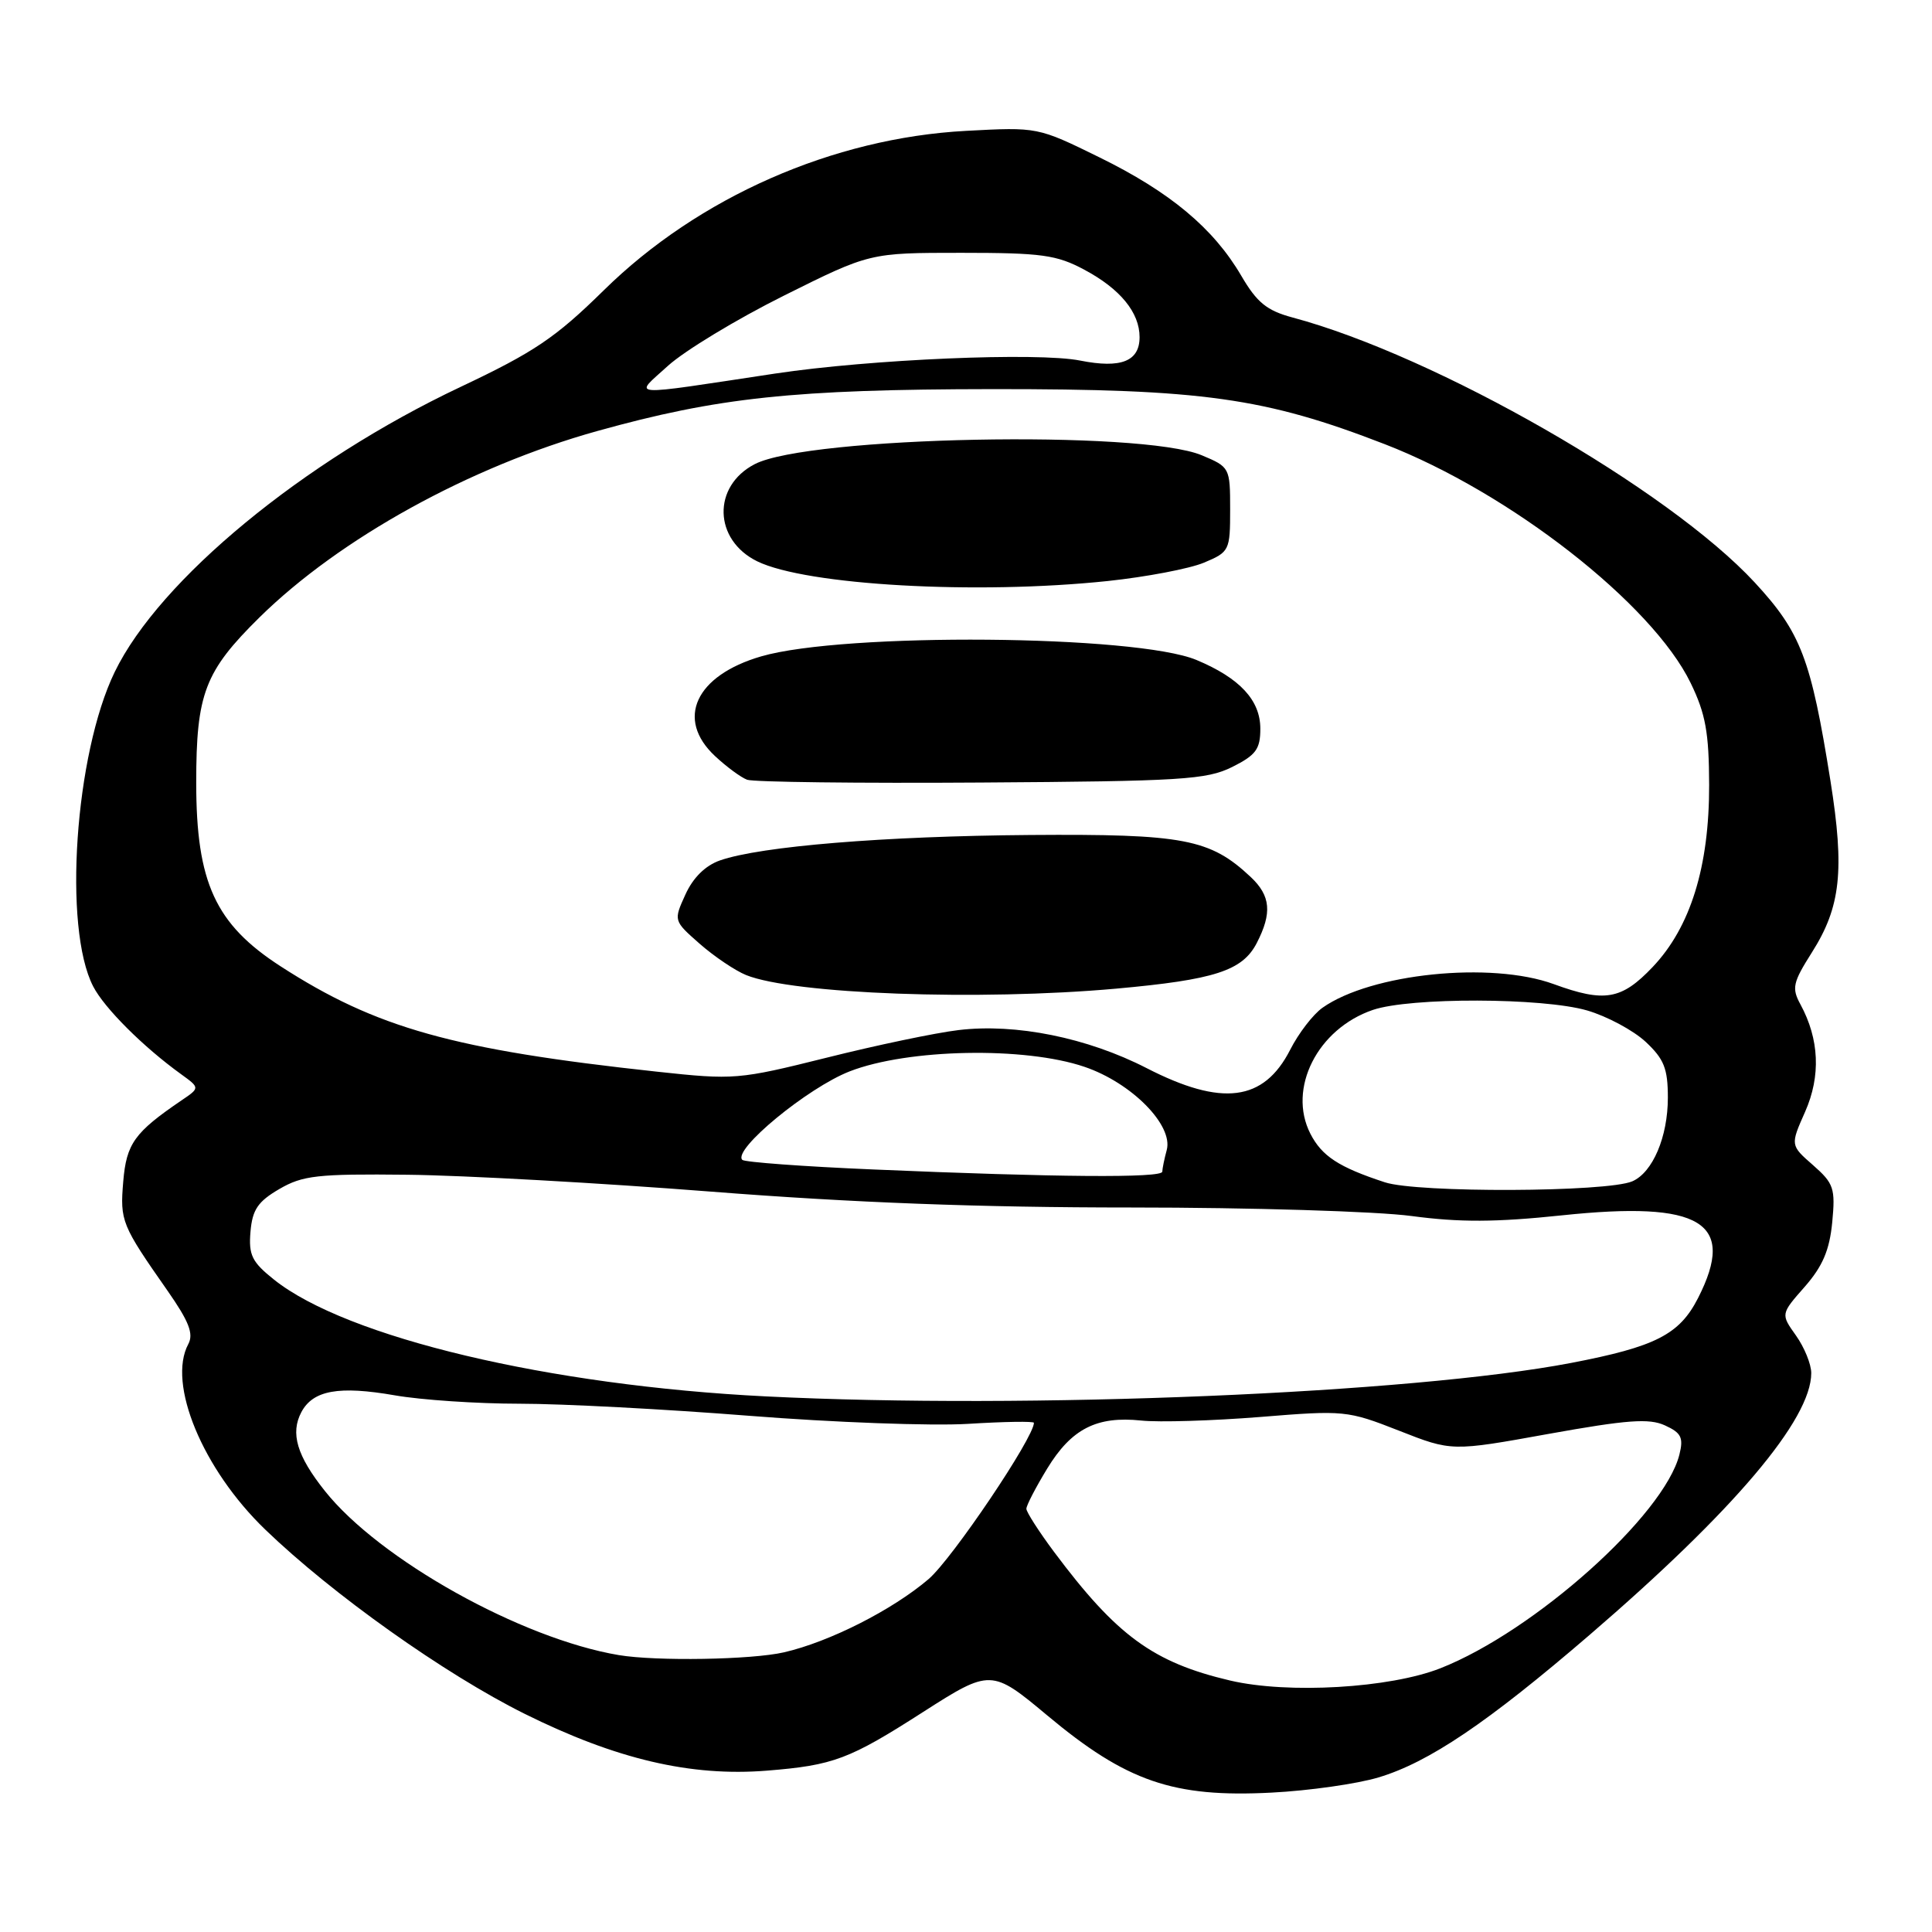 <?xml version="1.0" encoding="UTF-8" standalone="no"?>
<!DOCTYPE svg PUBLIC "-//W3C//DTD SVG 1.1//EN" "http://www.w3.org/Graphics/SVG/1.1/DTD/svg11.dtd" >
<svg xmlns="http://www.w3.org/2000/svg" xmlns:xlink="http://www.w3.org/1999/xlink" version="1.1" viewBox="0 0 256 256">
 <g >
 <path fill="currentColor"
d=" M 182.65 235.52 C 189.31 233.53 197.09 228.28 210.60 216.66 C 229.76 200.18 240.00 188.08 240.00 181.94 C 240.00 180.77 239.09 178.53 237.98 176.97 C 235.95 174.12 235.95 174.12 239.13 170.51 C 241.51 167.79 242.42 165.66 242.78 161.96 C 243.21 157.46 242.99 156.81 240.24 154.39 C 237.22 151.75 237.22 151.75 239.19 147.31 C 241.28 142.57 241.07 137.70 238.57 133.09 C 237.39 130.93 237.56 130.19 240.08 126.21 C 243.91 120.18 244.43 115.33 242.55 103.50 C 239.96 87.27 238.64 83.81 232.51 77.18 C 221.05 64.80 190.26 47.15 171.27 42.07 C 167.85 41.15 166.55 40.09 164.47 36.53 C 160.78 30.23 155.02 25.43 145.66 20.84 C 137.51 16.84 137.49 16.83 128.00 17.34 C 110.39 18.28 92.54 26.13 80.00 38.47 C 73.61 44.75 70.80 46.65 61.00 51.28 C 40.16 61.13 21.13 76.82 15.20 89.04 C 9.92 99.92 8.34 122.96 12.35 130.71 C 13.83 133.58 18.98 138.72 24.00 142.34 C 26.50 144.15 26.50 144.15 24.03 145.82 C 17.82 150.05 16.75 151.53 16.33 156.56 C 15.89 161.80 16.10 162.31 22.20 171.03 C 25.04 175.10 25.68 176.73 24.95 178.10 C 22.14 183.33 26.85 194.68 35.14 202.67 C 44.04 211.25 58.91 221.81 69.50 227.08 C 81.63 233.11 91.52 235.43 101.62 234.62 C 110.45 233.91 112.53 233.13 122.36 226.82 C 131.21 221.15 131.42 221.16 138.74 227.28 C 149.25 236.07 155.47 238.21 168.50 237.53 C 173.45 237.28 179.82 236.37 182.65 235.52 Z  M 163.00 222.68 C 152.80 220.28 147.97 216.75 139.65 205.61 C 137.64 202.91 136.00 200.35 136.00 199.92 C 136.00 199.48 137.24 197.09 138.75 194.61 C 141.97 189.32 145.31 187.61 151.22 188.23 C 153.57 188.48 160.65 188.26 166.94 187.76 C 178.11 186.85 178.54 186.89 185.37 189.57 C 192.36 192.32 192.36 192.32 205.19 190.00 C 215.60 188.13 218.51 187.91 220.61 188.87 C 222.78 189.86 223.09 190.49 222.53 192.74 C 220.51 200.77 203.32 216.14 190.87 221.05 C 184.17 223.69 170.69 224.48 163.00 222.68 Z  M 82.00 219.31 C 69.06 217.14 50.27 206.65 43.04 197.55 C 39.33 192.89 38.45 189.90 39.94 187.10 C 41.49 184.21 44.91 183.60 52.32 184.89 C 55.81 185.50 63.25 186.00 68.86 186.00 C 74.47 186.00 88.16 186.72 99.28 187.60 C 110.40 188.48 123.44 188.96 128.25 188.67 C 133.06 188.37 137.00 188.31 137.00 188.53 C 137.00 190.49 126.16 206.57 123.04 209.24 C 118.26 213.32 109.93 217.55 103.89 218.94 C 99.60 219.93 86.97 220.14 82.00 219.31 Z  M 101.50 185.03 C 72.77 183.60 45.92 177.23 36.30 169.55 C 33.38 167.22 32.93 166.30 33.19 163.21 C 33.44 160.29 34.17 159.21 37.00 157.56 C 40.10 155.75 42.05 155.53 54.00 155.66 C 61.42 155.74 79.55 156.75 94.27 157.90 C 112.93 159.36 129.79 160.00 149.87 160.00 C 165.71 160.00 182.45 160.51 187.05 161.13 C 193.40 161.98 198.21 161.96 206.96 161.04 C 225.44 159.09 230.13 161.94 225.00 172.00 C 222.53 176.84 219.37 178.45 208.16 180.60 C 187.02 184.64 136.18 186.76 101.50 185.03 Z  M 183.50 156.66 C 177.39 154.66 175.15 153.19 173.63 150.22 C 170.58 144.24 174.57 136.33 181.91 133.82 C 186.85 132.14 204.40 132.18 210.30 133.89 C 212.94 134.66 216.42 136.53 218.05 138.04 C 220.50 140.33 221.00 141.59 221.00 145.45 C 221.00 150.64 218.99 155.36 216.29 156.53 C 212.96 157.98 187.81 158.08 183.50 156.66 Z  M 115.70 154.96 C 106.47 154.57 98.66 153.99 98.36 153.69 C 97.03 152.36 107.02 144.13 112.59 141.96 C 120.30 138.96 135.78 138.66 143.70 141.36 C 149.94 143.48 155.48 149.09 154.60 152.38 C 154.28 153.55 154.02 154.84 154.01 155.25 C 154.00 156.11 139.95 156.00 115.70 154.96 Z  M 151.93 141.53 C 144.08 137.50 134.60 135.58 127.02 136.49 C 123.98 136.85 116.11 138.50 109.53 140.15 C 97.86 143.06 97.28 143.11 87.03 142.00 C 60.04 139.08 49.84 136.22 37.18 128.04 C 28.53 122.45 26.00 116.94 26.00 103.70 C 26.00 91.90 27.13 88.96 34.38 81.81 C 45.02 71.34 62.27 61.82 79.12 57.12 C 95.12 52.66 105.18 51.59 131.50 51.56 C 159.34 51.54 167.60 52.70 183.50 58.86 C 200.05 65.27 218.92 80.00 224.02 90.50 C 226.00 94.58 226.45 97.06 226.47 104.00 C 226.49 114.83 224.00 122.87 218.97 128.15 C 214.85 132.48 212.61 132.86 205.88 130.40 C 197.56 127.36 181.66 128.99 175.24 133.53 C 173.99 134.41 172.06 136.92 170.95 139.11 C 167.45 145.95 161.92 146.66 151.93 141.53 Z  M 147.90 131.00 C 160.96 129.82 164.62 128.63 166.52 124.97 C 168.58 120.98 168.37 118.70 165.74 116.22 C 160.34 111.15 156.87 110.49 136.50 110.64 C 117.13 110.79 100.80 112.13 95.40 114.01 C 93.46 114.69 91.83 116.30 90.82 118.53 C 89.24 122.00 89.24 122.00 92.73 125.07 C 94.65 126.75 97.41 128.61 98.86 129.20 C 105.12 131.73 129.74 132.63 147.90 131.00 Z  M 163.25 101.64 C 166.42 100.06 167.00 99.27 167.00 96.56 C 167.00 92.78 164.28 89.85 158.54 87.45 C 150.54 84.11 111.83 83.79 100.87 86.97 C 92.16 89.50 89.48 95.28 94.75 100.19 C 96.26 101.60 98.17 103.01 99.00 103.32 C 99.83 103.63 113.78 103.80 130.00 103.69 C 156.54 103.52 159.88 103.31 163.25 101.64 Z  M 146.77 76.99 C 151.86 76.45 157.60 75.36 159.52 74.56 C 162.91 73.14 163.00 72.95 163.00 67.50 C 163.00 61.97 162.95 61.88 159.25 60.33 C 151.20 56.95 107.11 57.82 100.01 61.50 C 94.36 64.42 94.54 71.54 100.34 74.38 C 106.85 77.55 129.37 78.82 146.77 76.99 Z  M 88.50 48.48 C 90.70 46.48 97.62 42.29 103.88 39.17 C 115.25 33.50 115.25 33.50 127.38 33.50 C 138.01 33.50 140.01 33.77 143.68 35.74 C 148.43 38.27 151.00 41.41 151.00 44.67 C 151.00 47.88 148.54 48.85 143.14 47.78 C 137.51 46.65 115.31 47.60 102.70 49.50 C 82.62 52.53 83.96 52.62 88.50 48.48 Z "/>
</g>
</svg>